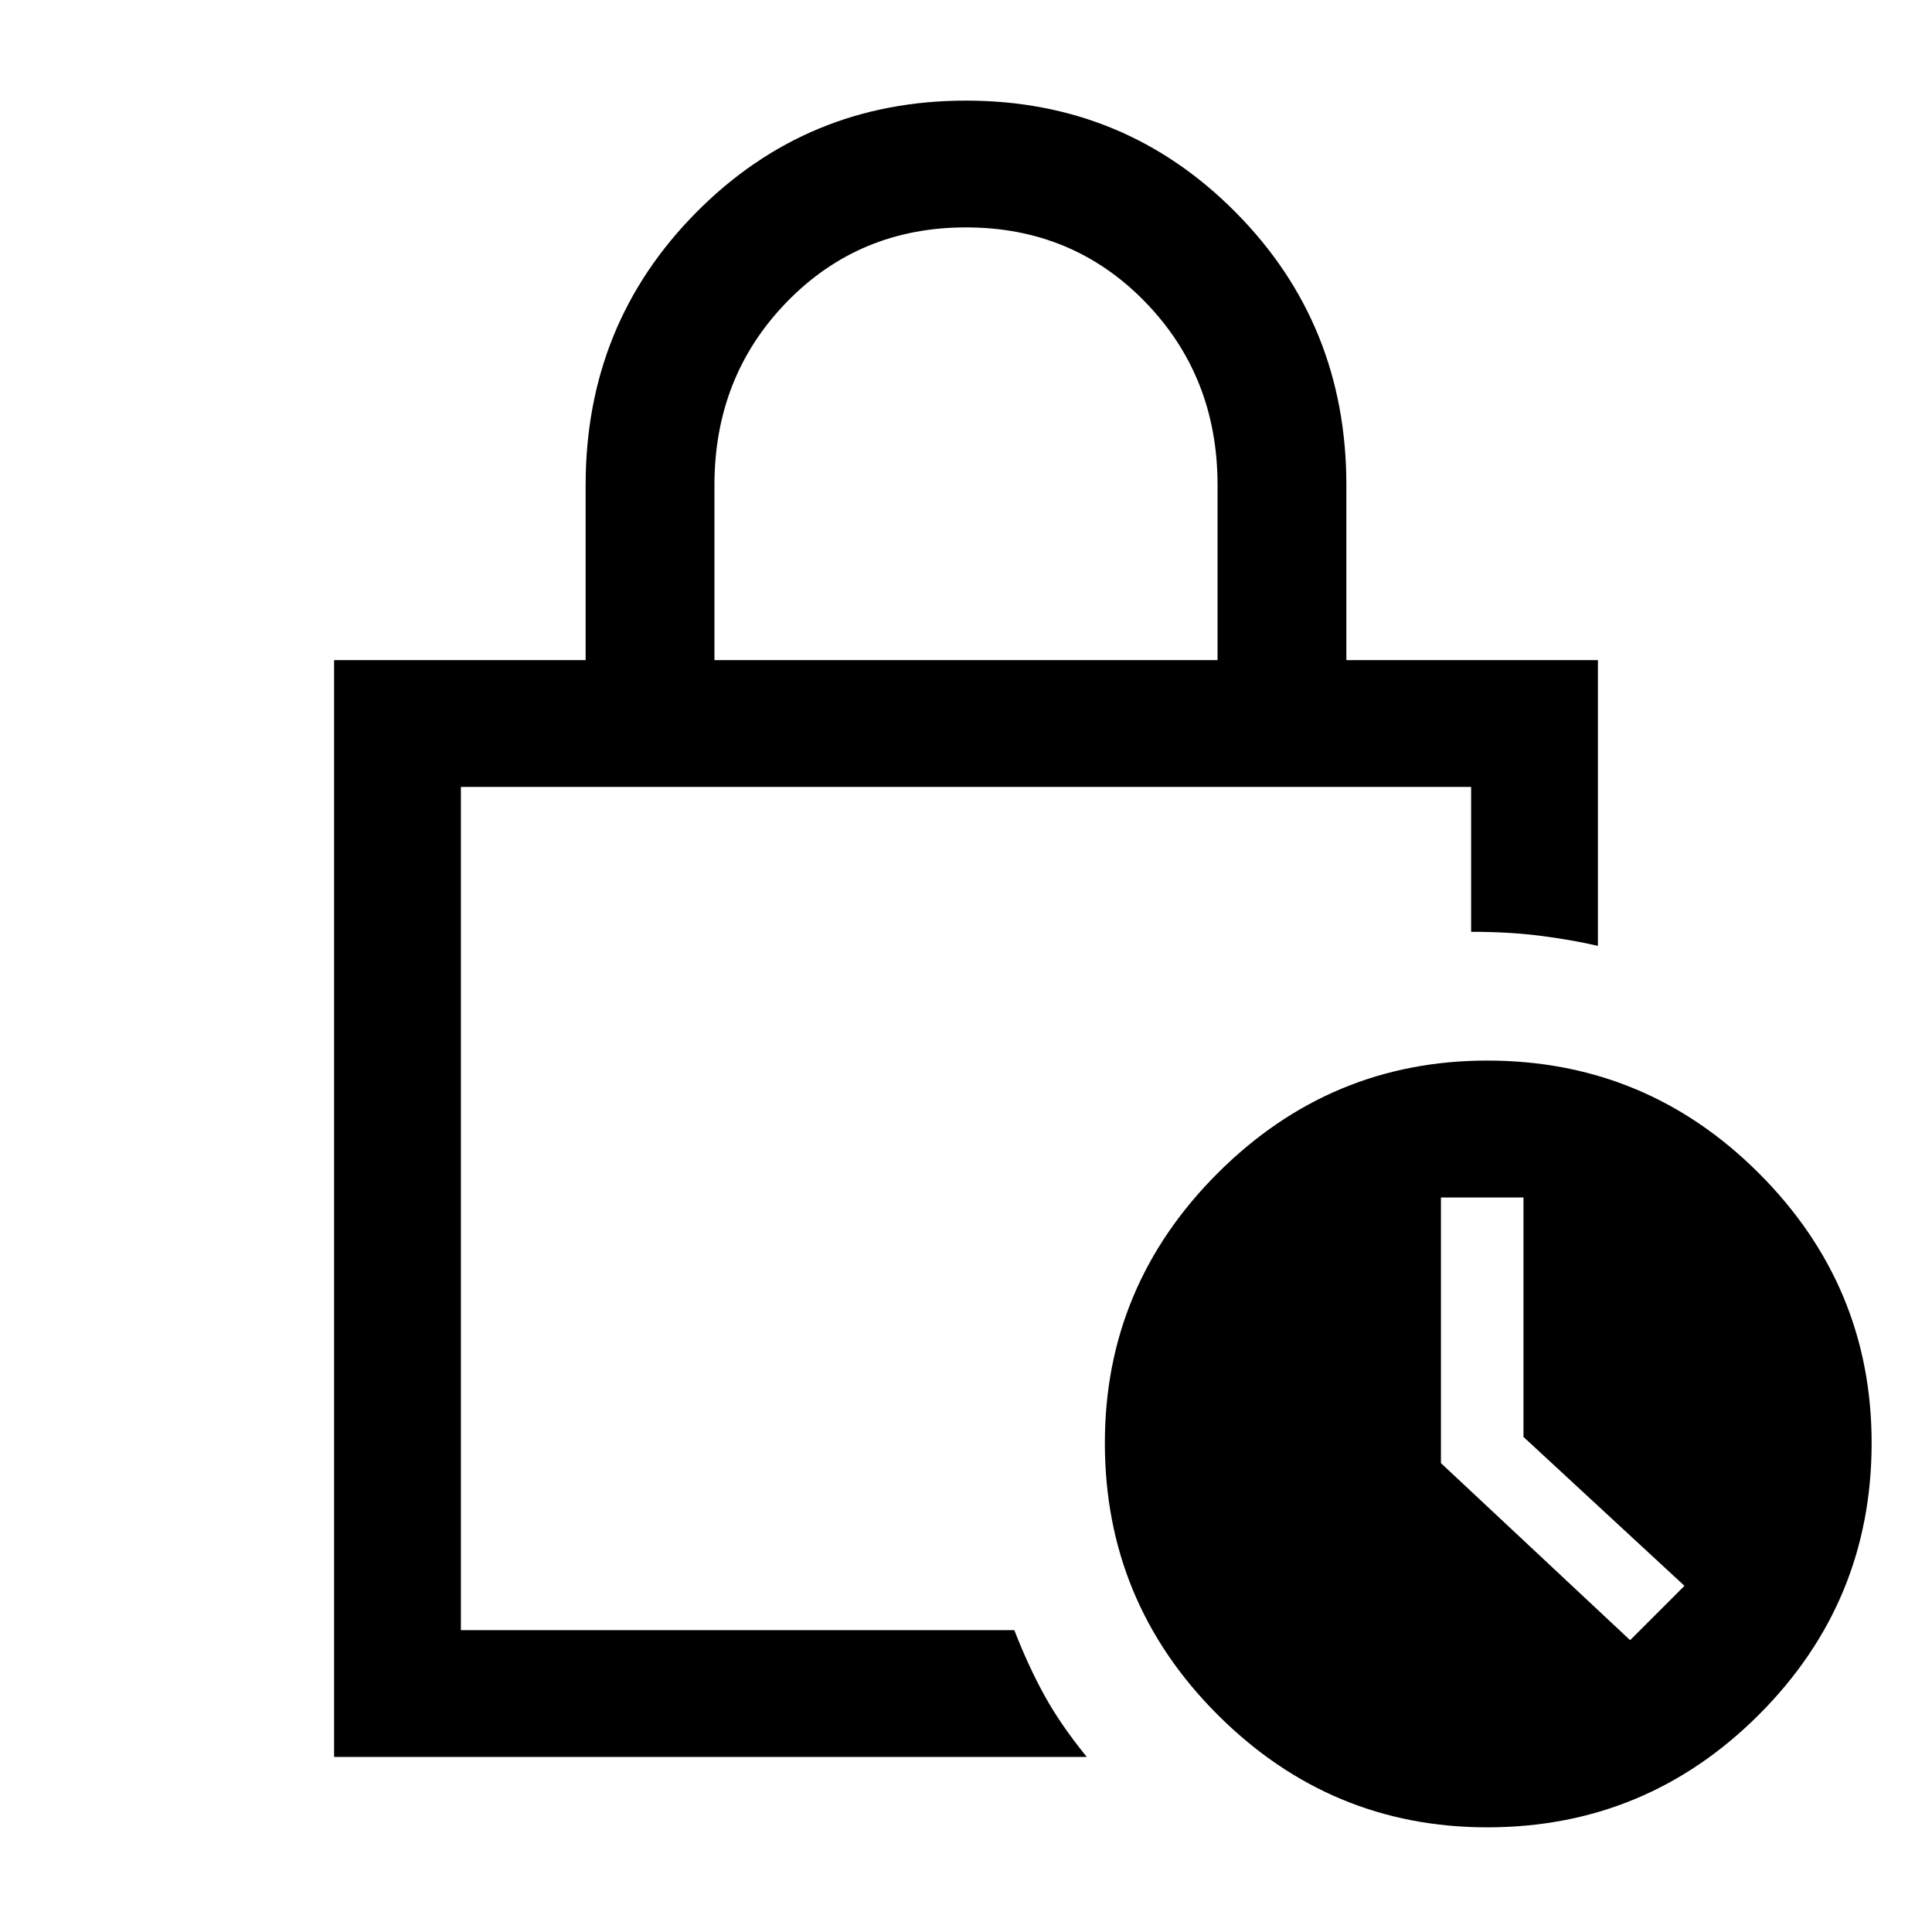 <svg xmlns="http://www.w3.org/2000/svg" height="40" width="40"><path d="M14.792 13.667h10.416v-3.625q0-2.25-1.5-3.792-1.5-1.542-3.708-1.542T16.292 6.25q-1.5 1.542-1.5 3.792ZM6.917 36.375V13.667h5.208v-3.625q0-3.334 2.292-5.646Q16.708 2.083 20 2.083q3.292 0 5.583 2.313 2.292 2.312 2.292 5.646v3.625h5.208v5.916q-.541-.125-1.187-.208-.646-.083-1.438-.083v-3H9.542V33.75H21q.292.75.625 1.354.333.604.875 1.271Zm23.875 1.458q-3.25 0-5.584-2.333-2.333-2.333-2.333-5.625 0-3.25 2.333-5.583 2.334-2.334 5.584-2.334 3.291 0 5.625 2.334 2.333 2.333 2.333 5.583 0 3.292-2.333 5.625-2.334 2.333-5.625 2.333Zm2.958-3.875 1.125-1.125-3.333-3.083v-4.958h-1.709v5.5ZM9.542 16.292V33.75 16.292Z"/></svg>